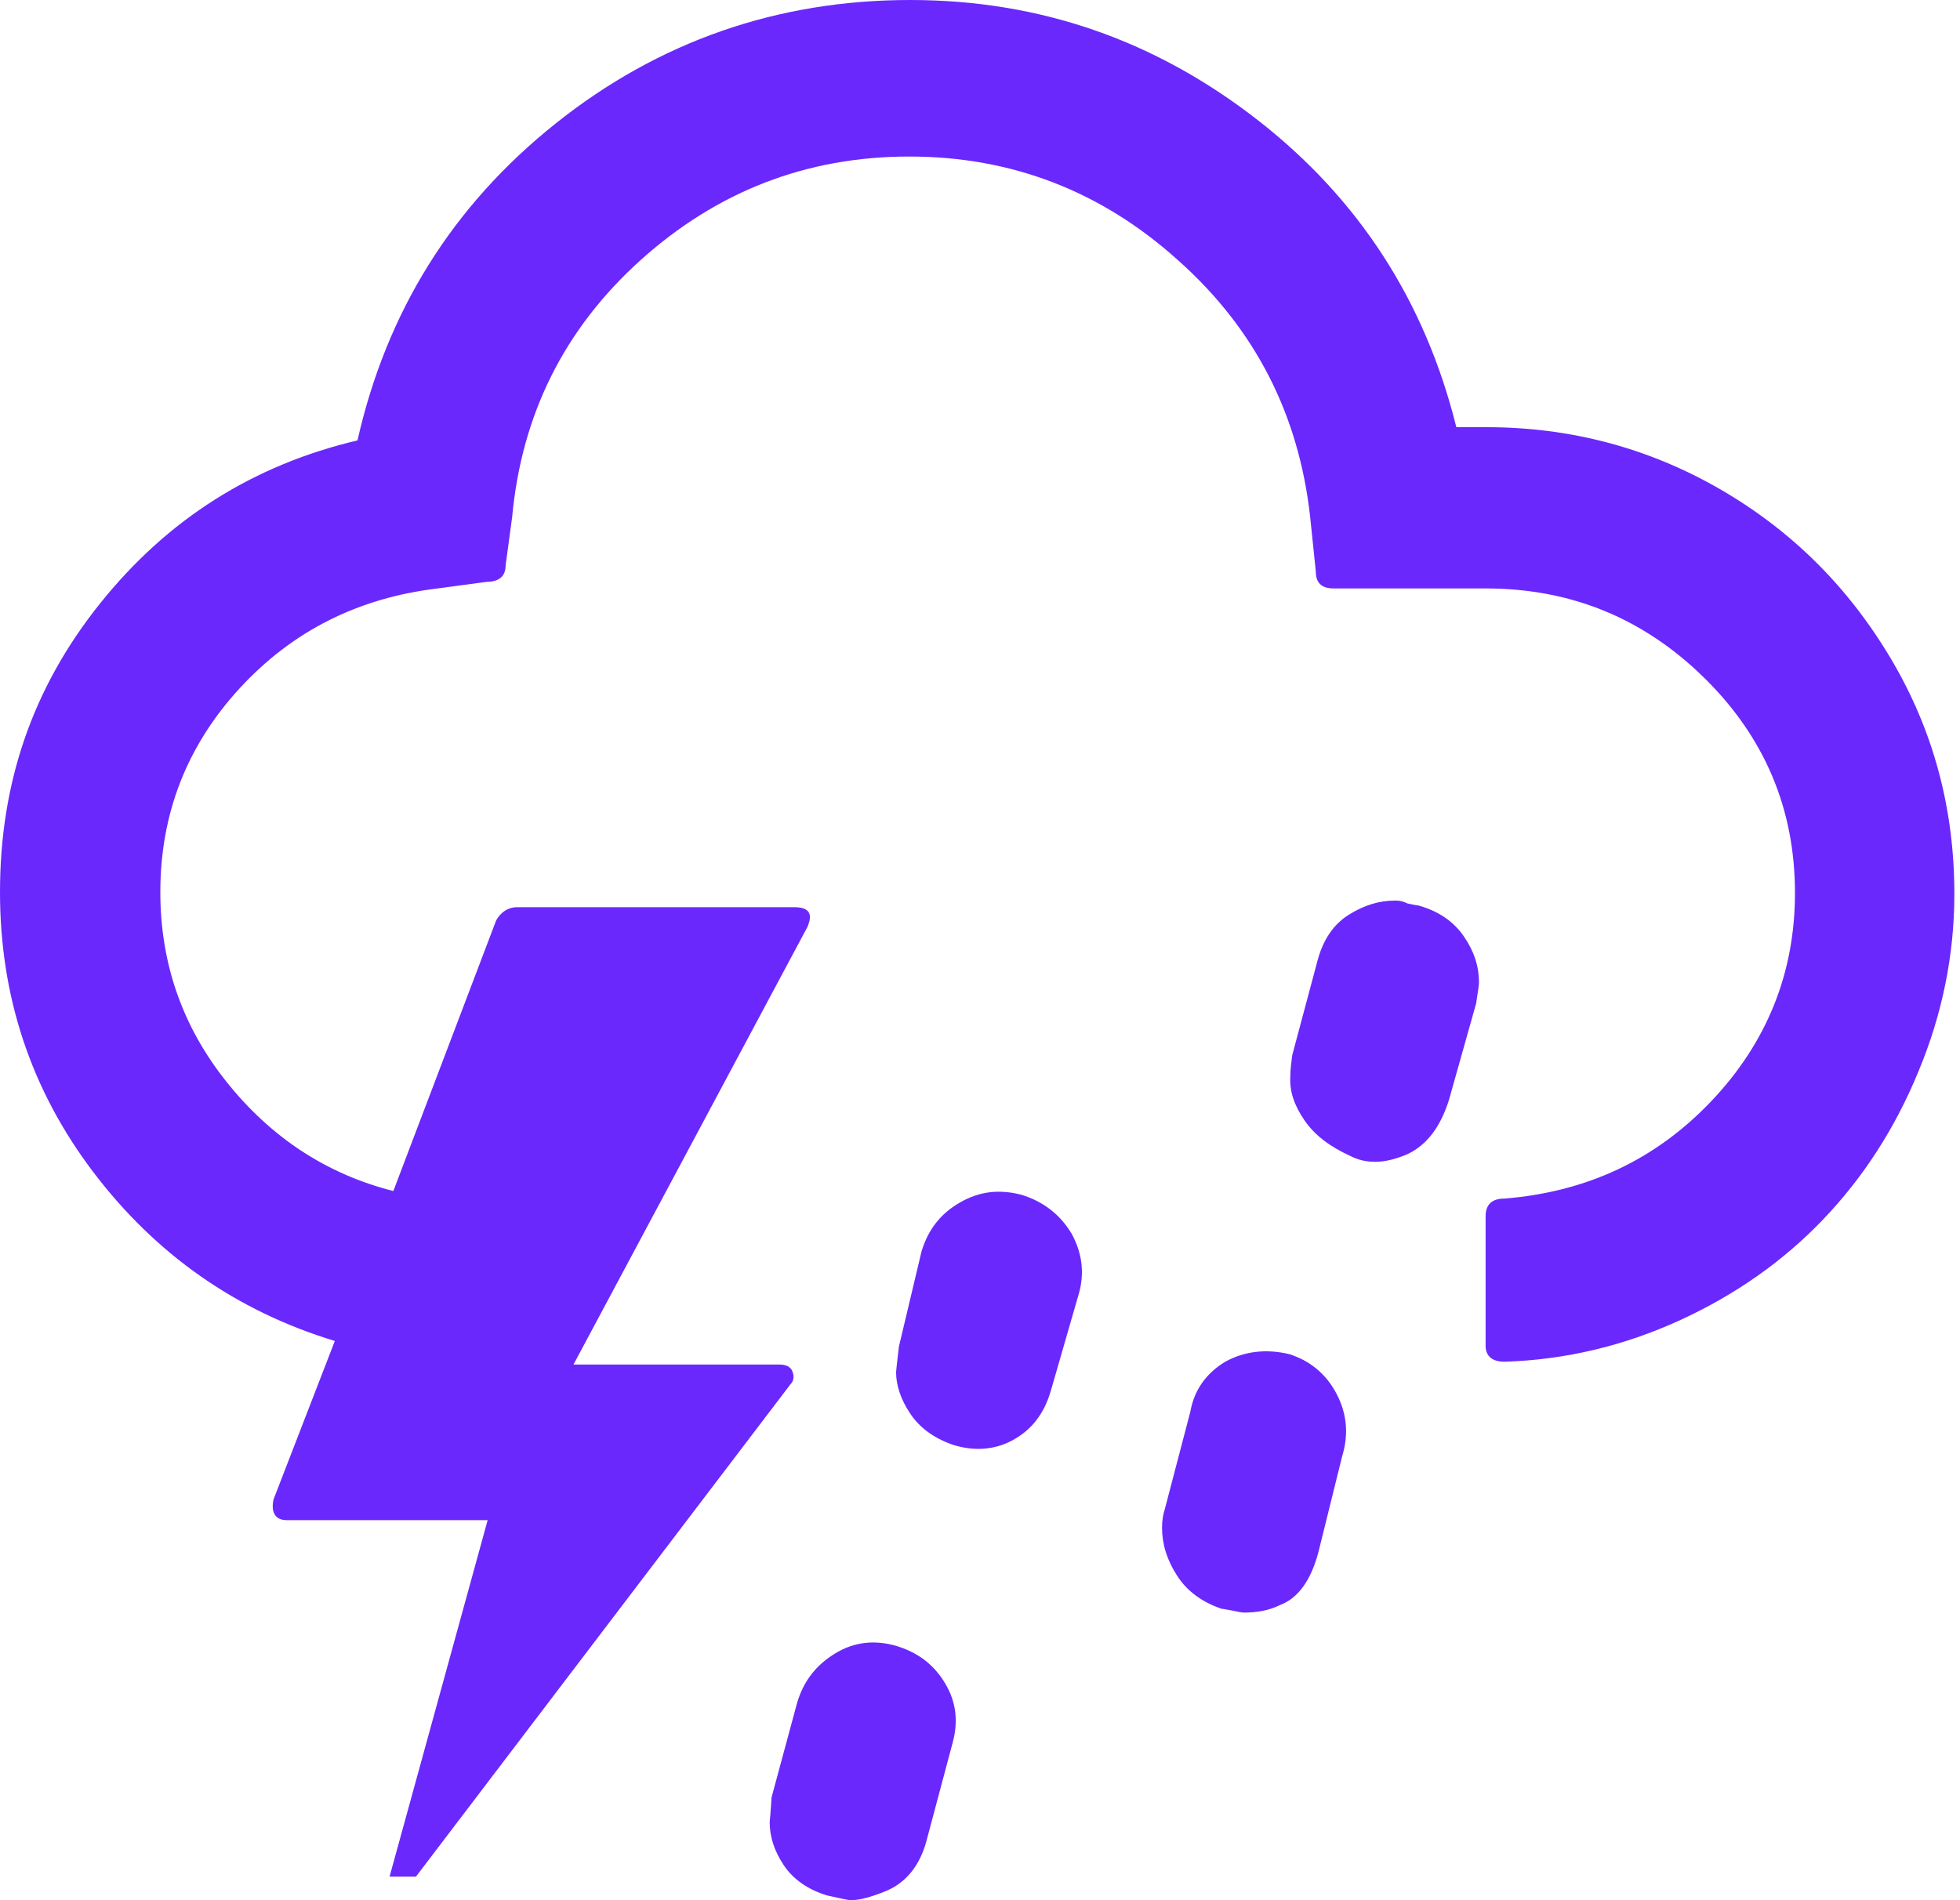 <svg width="66" height="64" viewBox="0 0 66 64" fill="none" xmlns="http://www.w3.org/2000/svg">
<path d="M0 30.047C0 33.572 1.048 36.717 3.144 39.48C5.241 42.243 7.94 44.149 11.275 45.165L9.211 50.501C9.116 50.946 9.274 51.2 9.656 51.2H16.421L13.118 63.206H14.007L26.616 46.626C26.743 46.499 26.743 46.34 26.68 46.182C26.616 46.023 26.458 45.959 26.235 45.959H19.311L27.188 31.222C27.379 30.777 27.252 30.555 26.743 30.555H17.405C17.12 30.555 16.866 30.714 16.707 31L13.245 40.115C10.99 39.543 9.116 38.305 7.623 36.431C6.13 34.557 5.399 32.429 5.399 30.047C5.399 27.41 6.289 25.124 8.067 23.186C9.846 21.249 12.069 20.137 14.738 19.819L16.389 19.597C16.802 19.597 17.024 19.406 17.024 19.057L17.247 17.405C17.564 13.975 18.994 11.085 21.566 8.766C24.139 6.448 27.156 5.272 30.618 5.272C34.08 5.272 37.098 6.448 39.67 8.766C42.275 11.085 43.736 13.975 44.117 17.405L44.308 19.248C44.308 19.629 44.498 19.819 44.911 19.819H50.025C52.915 19.819 55.361 20.836 57.394 22.837C59.426 24.838 60.443 27.252 60.443 30.078C60.443 32.778 59.49 35.129 57.616 37.098C55.742 39.067 53.423 40.147 50.66 40.369C50.247 40.369 50.025 40.56 50.025 40.973V45.324C50.025 45.673 50.247 45.864 50.66 45.864C52.725 45.8 54.694 45.324 56.568 44.467C58.442 43.609 60.062 42.465 61.395 41.068C62.73 39.67 63.809 38.019 64.603 36.081C65.397 34.176 65.81 32.175 65.81 30.11C65.81 27.252 65.112 24.615 63.682 22.201C62.253 19.788 60.347 17.882 57.934 16.484C55.52 15.087 52.883 14.388 50.057 14.388H49.04C47.992 10.164 45.769 6.702 42.339 4.034C38.908 1.366 35.033 0 30.65 0C26.172 0 22.17 1.398 18.708 4.161C15.246 6.924 13.022 10.481 12.038 14.833C8.544 15.659 5.654 17.469 3.367 20.328C1.08 23.186 0 26.394 0 30.047ZM25.918 61.364C25.918 61.872 26.076 62.348 26.394 62.825C26.712 63.301 27.22 63.651 27.855 63.841C28.3 63.937 28.554 64 28.649 64C28.935 64 29.316 63.905 29.856 63.682C30.523 63.397 30.968 62.825 31.19 62.031L32.079 58.696C32.27 57.997 32.206 57.33 31.825 56.695C31.444 56.059 30.904 55.647 30.142 55.424C29.443 55.234 28.776 55.297 28.141 55.678C27.506 56.059 27.061 56.599 26.839 57.362L25.981 60.538C25.949 61.078 25.918 61.364 25.918 61.364ZM30.174 46.213C30.174 46.658 30.332 47.135 30.65 47.611C30.968 48.087 31.444 48.437 32.079 48.659C32.778 48.881 33.477 48.85 34.112 48.5C34.747 48.151 35.16 47.611 35.383 46.849L36.336 43.545C36.526 42.847 36.431 42.18 36.081 41.544C35.7 40.909 35.129 40.465 34.398 40.242C33.667 40.052 33.001 40.115 32.334 40.496C31.666 40.877 31.254 41.417 31.031 42.148L30.269 45.356C30.206 45.896 30.174 46.182 30.174 46.213ZM39.13 51.454C39.13 51.994 39.289 52.534 39.639 53.074C39.988 53.614 40.496 53.963 41.132 54.186C41.195 54.186 41.322 54.217 41.513 54.249C41.672 54.281 41.798 54.313 41.894 54.313C42.307 54.313 42.72 54.249 43.101 54.059C43.704 53.836 44.149 53.233 44.403 52.248L45.197 49.04C45.419 48.31 45.356 47.611 45.006 46.944C44.657 46.277 44.117 45.832 43.418 45.61C42.624 45.419 41.894 45.515 41.259 45.864C40.623 46.245 40.21 46.817 40.083 47.547L39.226 50.819C39.162 51.009 39.13 51.232 39.13 51.454ZM43.45 36.24C43.418 36.748 43.577 37.225 43.926 37.733C44.276 38.241 44.784 38.622 45.483 38.94C45.737 39.067 45.991 39.13 46.309 39.13C46.658 39.13 47.007 39.035 47.389 38.876C48.056 38.559 48.5 37.955 48.786 37.066L49.707 33.794C49.771 33.382 49.803 33.159 49.803 33.096C49.803 32.556 49.644 32.048 49.294 31.539C48.945 31.031 48.437 30.682 47.738 30.491C47.674 30.491 47.547 30.46 47.389 30.428C47.198 30.332 47.071 30.332 46.976 30.332C46.436 30.332 45.928 30.491 45.419 30.809C44.911 31.127 44.562 31.635 44.371 32.334L43.514 35.541C43.482 35.795 43.45 36.018 43.45 36.24Z" fill="#6A28FC"/>
</svg>
